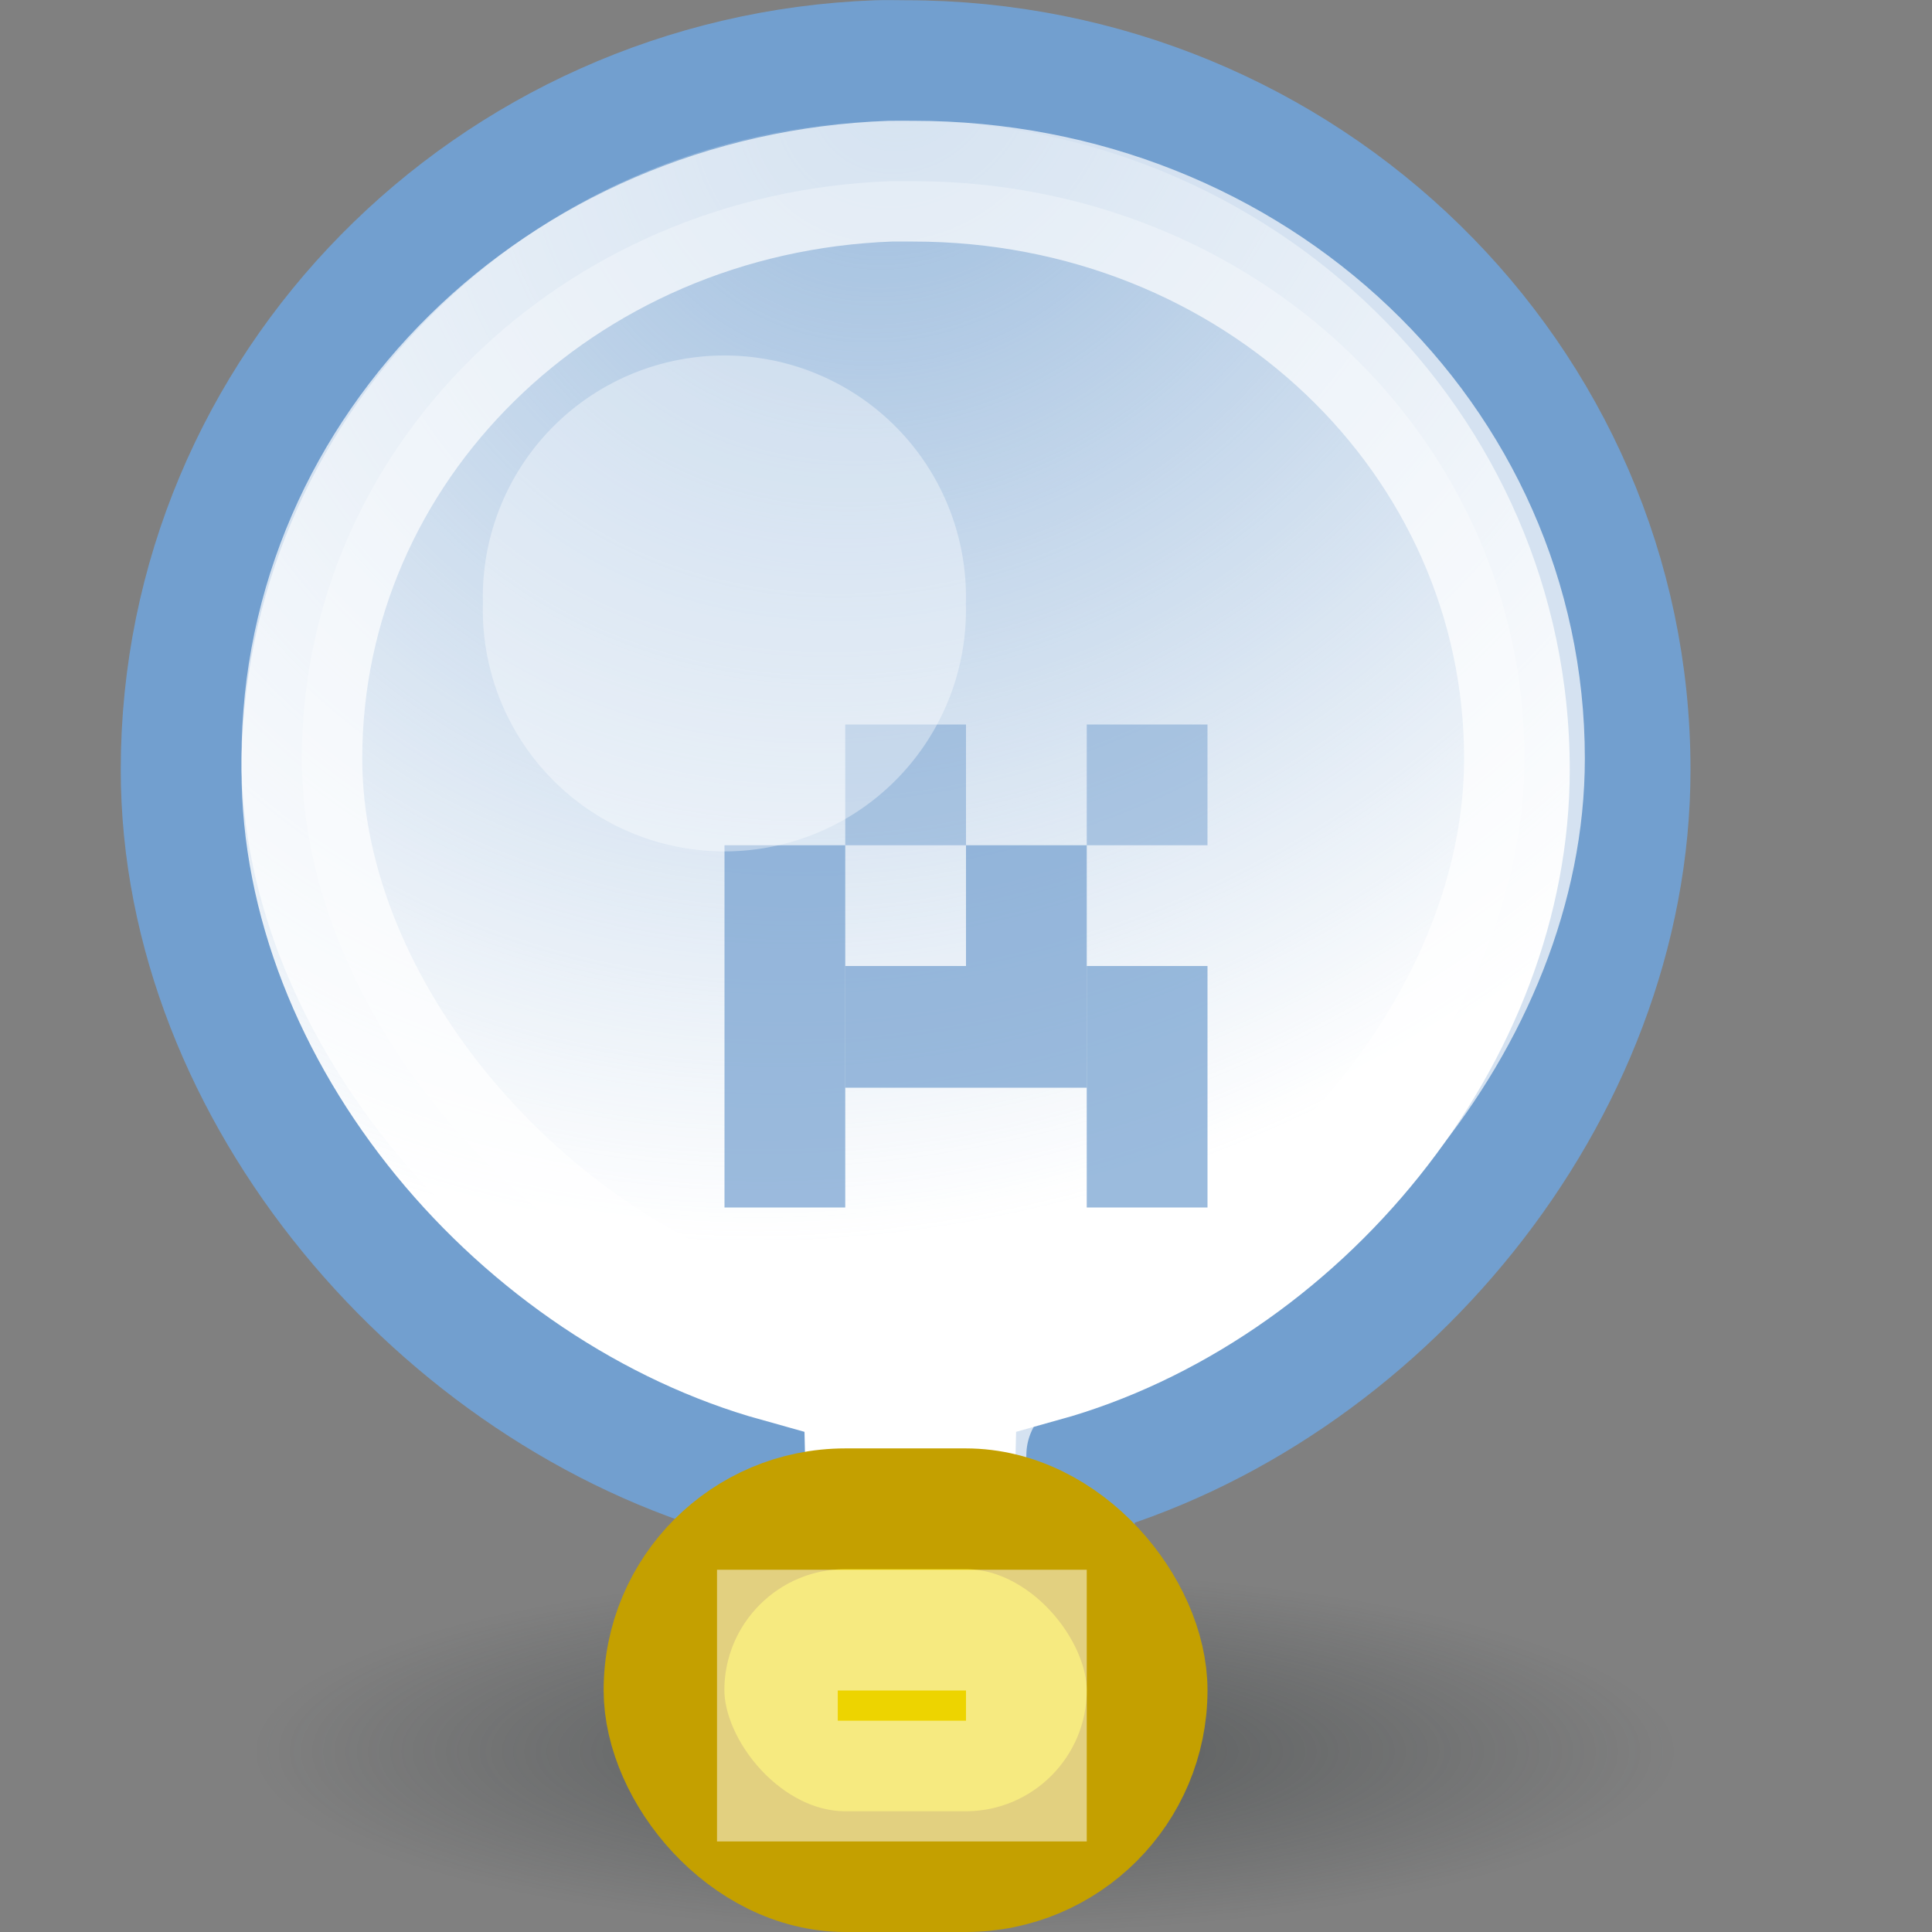 <?xml version="1.0" encoding="UTF-8" standalone="no"?>
<!-- Created with Inkscape (http://www.inkscape.org/) -->
<svg
   xmlns:dc="http://purl.org/dc/elements/1.1/"
   xmlns:cc="http://creativecommons.org/ns#"
   xmlns:rdf="http://www.w3.org/1999/02/22-rdf-syntax-ns#"
   xmlns:svg="http://www.w3.org/2000/svg"
   xmlns="http://www.w3.org/2000/svg"
   xmlns:xlink="http://www.w3.org/1999/xlink"
   xmlns:sodipodi="http://sodipodi.sourceforge.net/DTD/sodipodi-0.dtd"
   xmlns:inkscape="http://www.inkscape.org/namespaces/inkscape"
   width="16"
   height="16"
   id="svg2"
   sodipodi:version="0.32"
   inkscape:version="0.46"
   version="1.0"
   sodipodi:docbase="/home/hbons/Desktop/Gaim Refresh/dialogs/16/scalable"
   sodipodi:docname="info.svg"
   inkscape:export-filename="/home/hbons/Desktop/Gaim Refresh/dialogs/16/idea.png"
   inkscape:export-xdpi="90"
   inkscape:export-ydpi="90"
   inkscape:output_extension="org.inkscape.output.svg.inkscape">
  <rect width="100%" height="100%" fill="#808080" stroke="none"/>
  <defs
     id="defs4">
    <linearGradient
       inkscape:collect="always"
       id="linearGradient3150">
      <stop
         style="stop-color:#2e3436;stop-opacity:1;"
         offset="0"
         id="stop3152" />
      <stop
         style="stop-color:#2e3436;stop-opacity:0;"
         offset="1"
         id="stop3154" />
    </linearGradient>
    <linearGradient
       inkscape:collect="always"
       id="linearGradient2226">
      <stop
         style="stop-color:#729fcf;stop-opacity:1;"
         offset="0"
         id="stop2228" />
      <stop
         style="stop-color:#729fcf;stop-opacity:0;"
         offset="1"
         id="stop2230" />
    </linearGradient>
    <radialGradient
       inkscape:collect="always"
       xlink:href="#linearGradient2226"
       id="radialGradient2232"
       cx="6.86"
       cy="12.837"
       fx="6.86"
       fy="12.837"
       r="6"
       gradientTransform="matrix(-1.229,1.203,-1.081,-1.058,29.799,6.007)"
       gradientUnits="userSpaceOnUse" />
    <radialGradient
       inkscape:collect="always"
       xlink:href="#linearGradient3150"
       id="radialGradient1327"
       gradientUnits="userSpaceOnUse"
       gradientTransform="matrix(-0.843,5.698892e-16,-4.565819e-9,-0.357,19.807,14.193)"
       cx="10.749"
       cy="10.458"
       fx="10.749"
       fy="10.458"
       r="6.645" />
  </defs>
  <sodipodi:namedview
     id="base"
     pagecolor="#ffffff"
     bordercolor="#666666"
     borderopacity="1.0"
     inkscape:pageopacity="0.0"
     inkscape:pageshadow="2"
     inkscape:zoom="27.577635"
     inkscape:cx="14.862776"
     inkscape:cy="6.7929192"
     inkscape:document-units="px"
     inkscape:current-layer="layer1"
     showgrid="true"
     fill="#edd400"
     inkscape:window-width="1268"
     inkscape:window-height="971"
     inkscape:window-x="6"
     inkscape:window-y="21" />
  <g
     inkscape:label="Layer 1"
     inkscape:groupmode="layer"
     id="layer1">
    <path
       sodipodi:type="arc"
       style="opacity:0.5;fill:url(#radialGradient1327);fill-opacity:1;stroke:none;stroke-width:1;stroke-miterlimit:4;stroke-dasharray:none;stroke-opacity:1"
       id="path3140"
       sodipodi:cx="10.748654"
       sodipodi:cy="10.457643"
       sodipodi:rx="6.6449099"
       sodipodi:ry="2.3675451"
       d="M 17.394 10.458 A 6.645 2.368 0 1 1  4.104,10.458 A 6.645 2.368 0 1 1  17.394 10.458 z"
       transform="matrix(1.053,0,0,0.634,-3.323,7.874)" />
    <path
       sodipodi:type="arc"
       style="opacity:1;fill:#ffffff;fill-opacity:1;fill-rule:evenodd;stroke:none;stroke-width:1;stroke-miterlimit:4;stroke-dasharray:none;stroke-opacity:1"
       id="path2220"
       sodipodi:cx="8.0681324"
       sodipodi:cy="7.5692554"
       sodipodi:rx="7.4516907"
       sodipodi:ry="7.4154291"
       d="M 15.52 7.569 A 7.452 7.415 0 1 1  0.616,7.569 A 7.452 7.415 0 1 1  15.52 7.569 z"
       transform="matrix(0.806,0,0,0.803,0.959,0.441)" />
    <path
       style="opacity:1;fill:url(#radialGradient2232);fill-opacity:1;stroke:#729fcf;stroke-width:1;stroke-miterlimit:4;stroke-dasharray:none;stroke-opacity:1"
       d="M 7.261,0.502 C 4.06,0.621 1.5,3.206 1.5,6.374 C 1.5,9.061 3.659,11.54 6.171,12.24 L 6.21,13.965 C 6.21,13.983 6.208,14.014 6.21,14.032 C 6.214,14.058 6.236,14.107 6.244,14.132 C 6.253,14.156 6.265,14.209 6.278,14.232 C 6.282,14.239 6.307,14.258 6.312,14.265 C 6.354,14.32 6.423,14.396 6.482,14.432 C 6.498,14.44 6.534,14.459 6.551,14.465 C 6.584,14.477 6.651,14.493 6.687,14.499 C 6.705,14.501 6.736,14.499 6.755,14.499 L 8.322,14.422 C 8.341,14.422 8.372,14.423 8.39,14.422 C 8.426,14.416 8.493,14.4 8.526,14.388 C 8.543,14.381 8.579,14.363 8.595,14.355 C 8.655,14.319 8.723,14.243 8.765,14.188 C 8.77,14.181 8.795,14.162 8.799,14.155 C 8.812,14.132 8.824,14.079 8.833,14.055 C 8.841,14.029 8.863,13.981 8.867,13.954 C 8.869,13.936 8.867,13.906 8.867,13.888 L 8.906,12.24 C 11.418,11.54 13.5,9.061 13.5,6.374 C 13.5,3.13 10.809,0.502 7.5,0.502 C 7.423,0.502 7.338,0.499 7.261,0.502 z "
       id="path1311"
       sodipodi:nodetypes="csccsssssssccsssssssccssc" />
    <path
       sodipodi:type="inkscape:offset"
       inkscape:radius="-0.98906523"
       inkscape:original="M 7.25 0.5 C 4.0483487 0.61945063 1.4999999 3.2066471 1.5 6.375 C 1.5 9.061764 3.6440204 11.549894 6.15625 12.25 L 6.21875 13.96875 C 6.21875 13.987236 6.2168945 14.013258 6.21875 14.03125 C 6.2228752 14.057817 6.2420549 14.099894 6.25 14.125 C 6.2591522 14.149554 6.2686834 14.196053 6.28125 14.21875 C 6.2857962 14.226089 6.3076086 14.242903 6.3125 14.25 C 6.35431 14.304786 6.4087721 14.401905 6.46875 14.4375 C 6.48421 14.4457 6.5461748 14.462013 6.5625 14.46875 C 6.5959515 14.480693 6.6513084 14.494618 6.6875 14.5 C 6.705883 14.501817 6.7311134 14.5 6.75 14.5 L 8.3125 14.40625 C 8.3313879 14.40625 8.3566193 14.408067 8.375 14.40625 C 8.411193 14.400867 8.4978001 14.386943 8.53125 14.375 C 8.5475761 14.368263 8.5782884 14.35195 8.59375 14.34375 C 8.6537268 14.308154 8.708191 14.242285 8.75 14.1875 C 8.7548925 14.1804 8.8079543 14.163588 8.8125 14.15625 C 8.8250659 14.133551 8.834598 14.087054 8.84375 14.0625 C 8.8516949 14.037394 8.8708738 13.995314 8.875 13.96875 C 8.8768536 13.950756 8.875 13.893485 8.875 13.875 L 8.90625 12.25 C 11.418478 11.549894 13.499998 9.061766 13.5 6.375 C 13.5 3.1306064 10.808845 0.4999999 7.5 0.5 C 7.4224496 0.50000001 7.3268405 0.49713329 7.25 0.5 z "
       xlink:href="#path1311"
       style="opacity:0.7;fill:#ffffff;fill-opacity:0.42;stroke:#ffffff;stroke-width:1;stroke-miterlimit:4;stroke-dasharray:none;stroke-opacity:1"
       id="path2204"
       inkscape:href="#path1311"
       d="M 7.375,1.5 C 4.634,1.6 2.5,3.711 2.5,6.281 C 2.5,8.385 4.36,10.522 6.469,11.094 C 6.901,11.201 7.209,11.585 7.219,12.031 L 7.25,13.25 L 7.969,13.25 L 8,12.031 C 8.01,11.585 8.317,11.201 8.75,11.094 C 10.853,10.523 12.625,8.408 12.625,6.281 C 12.625,3.646 10.4,1.5 7.562,1.5 C 7.46,1.5 7.41,1.499 7.375,1.5 z "
       transform="translate(3.330669e-15,4.169556e-4)" />
    <rect
       style="opacity:1;fill:#edd400;fill-opacity:1;stroke:#c4a000;stroke-width:1;stroke-miterlimit:4;stroke-dasharray:none;stroke-opacity:1"
       id="rect2188"
       width="4.001"
       height="3.005"
       x="5.499"
       y="12.495"
       rx="1.503"
       ry="1.503" />
    <path
       sodipodi:type="inkscape:offset"
       inkscape:radius="-1.0076578"
       inkscape:original="M 7 12.5 C 6.1674137 12.5 5.5 13.167603 5.5 14 C 5.5 14.832397 6.1674136 15.5 7 15.5 L 8 15.5 C 8.8325863 15.5 9.5 14.832397 9.5 14 C 9.5 13.167603 8.8325864 12.5 8 12.5 L 7 12.5 z "
       xlink:href="#rect2188"
       style="opacity:0.5;fill:none;fill-opacity:1;stroke:#ffffff;stroke-width:1;stroke-miterlimit:4;stroke-dasharray:none;stroke-opacity:1"
       id="path1324"
       inkscape:href="#rect2188"
       d="M 6.438,13.5 L 6.438,14.75 L 8.5,14.75 L 8.5,13.5 L 6.438,13.5 z " />
    <rect
       style="opacity:0.7;fill:#729fcf;fill-opacity:1;stroke:none;stroke-width:1;stroke-miterlimit:4;stroke-dasharray:none;stroke-opacity:1"
       id="rect2238"
       width="1"
       height="2"
       x="6"
       y="8" />
    <rect
       style="opacity:0.705;fill:#729fcf;fill-opacity:1;stroke:none;stroke-width:1;stroke-miterlimit:4;stroke-dasharray:none;stroke-opacity:1"
       id="rect2240"
       width="1"
       height="2"
       x="9"
       y="8" />
    <rect
       style="opacity:0.7;fill:#729fcf;fill-opacity:1;stroke:none;stroke-width:1;stroke-miterlimit:4;stroke-dasharray:none;stroke-opacity:1"
       id="rect2242"
       width="1.008"
       height="2"
       x="-9.008"
       y="7"
       transform="matrix(0,-1,1,0,0,0)" />
    <rect
       style="opacity:0.7;fill:#729fcf;fill-opacity:1;stroke:none;stroke-width:1;stroke-miterlimit:4;stroke-dasharray:none;stroke-opacity:1"
       id="rect2244"
       width="1"
       height="1"
       x="-8"
       y="6"
       transform="matrix(0,-1,1,0,0,0)" />
    <rect
       style="opacity:0.7;fill:#729fcf;fill-opacity:1;stroke:none;stroke-width:1;stroke-miterlimit:4;stroke-dasharray:none;stroke-opacity:1"
       id="rect2246"
       width="1"
       height="1"
       x="-8"
       y="8"
       transform="matrix(0,-1,1,0,0,0)" />
    <rect
       style="opacity:0.5;fill:#729fcf;fill-opacity:1;stroke:none;stroke-width:1;stroke-miterlimit:4;stroke-dasharray:none;stroke-opacity:1"
       id="rect2250"
       width="1"
       height="1"
       x="-7"
       y="9"
       transform="matrix(0,-1,1,0,0,0)" />
    <rect
       style="opacity:0.5;fill:#729fcf;fill-opacity:1;stroke:none;stroke-width:1;stroke-miterlimit:4;stroke-dasharray:none;stroke-opacity:1"
       id="rect2252"
       width="1"
       height="1"
       x="-7"
       y="7"
       transform="matrix(0,-1,1,0,0,0)" />
    <path
       sodipodi:type="arc"
       style="opacity:0.9;fill:#ffffff;fill-opacity:0.42;stroke:none;stroke-width:1;stroke-miterlimit:4;stroke-dasharray:none;stroke-opacity:1"
       id="path2254"
       sodipodi:cx="8.9137974"
       sodipodi:cy="6.046802"
       sodipodi:rx="1.3745575"
       sodipodi:ry="1.3329042"
       d="M 10.288 6.047 A 1.375 1.333 0 1 1  7.539,6.047 A 1.375 1.333 0 1 1  10.288 6.047 z"
       transform="matrix(1.455,0,0,1.5,-6.97,-4.073)" />
  </g>
</svg>
